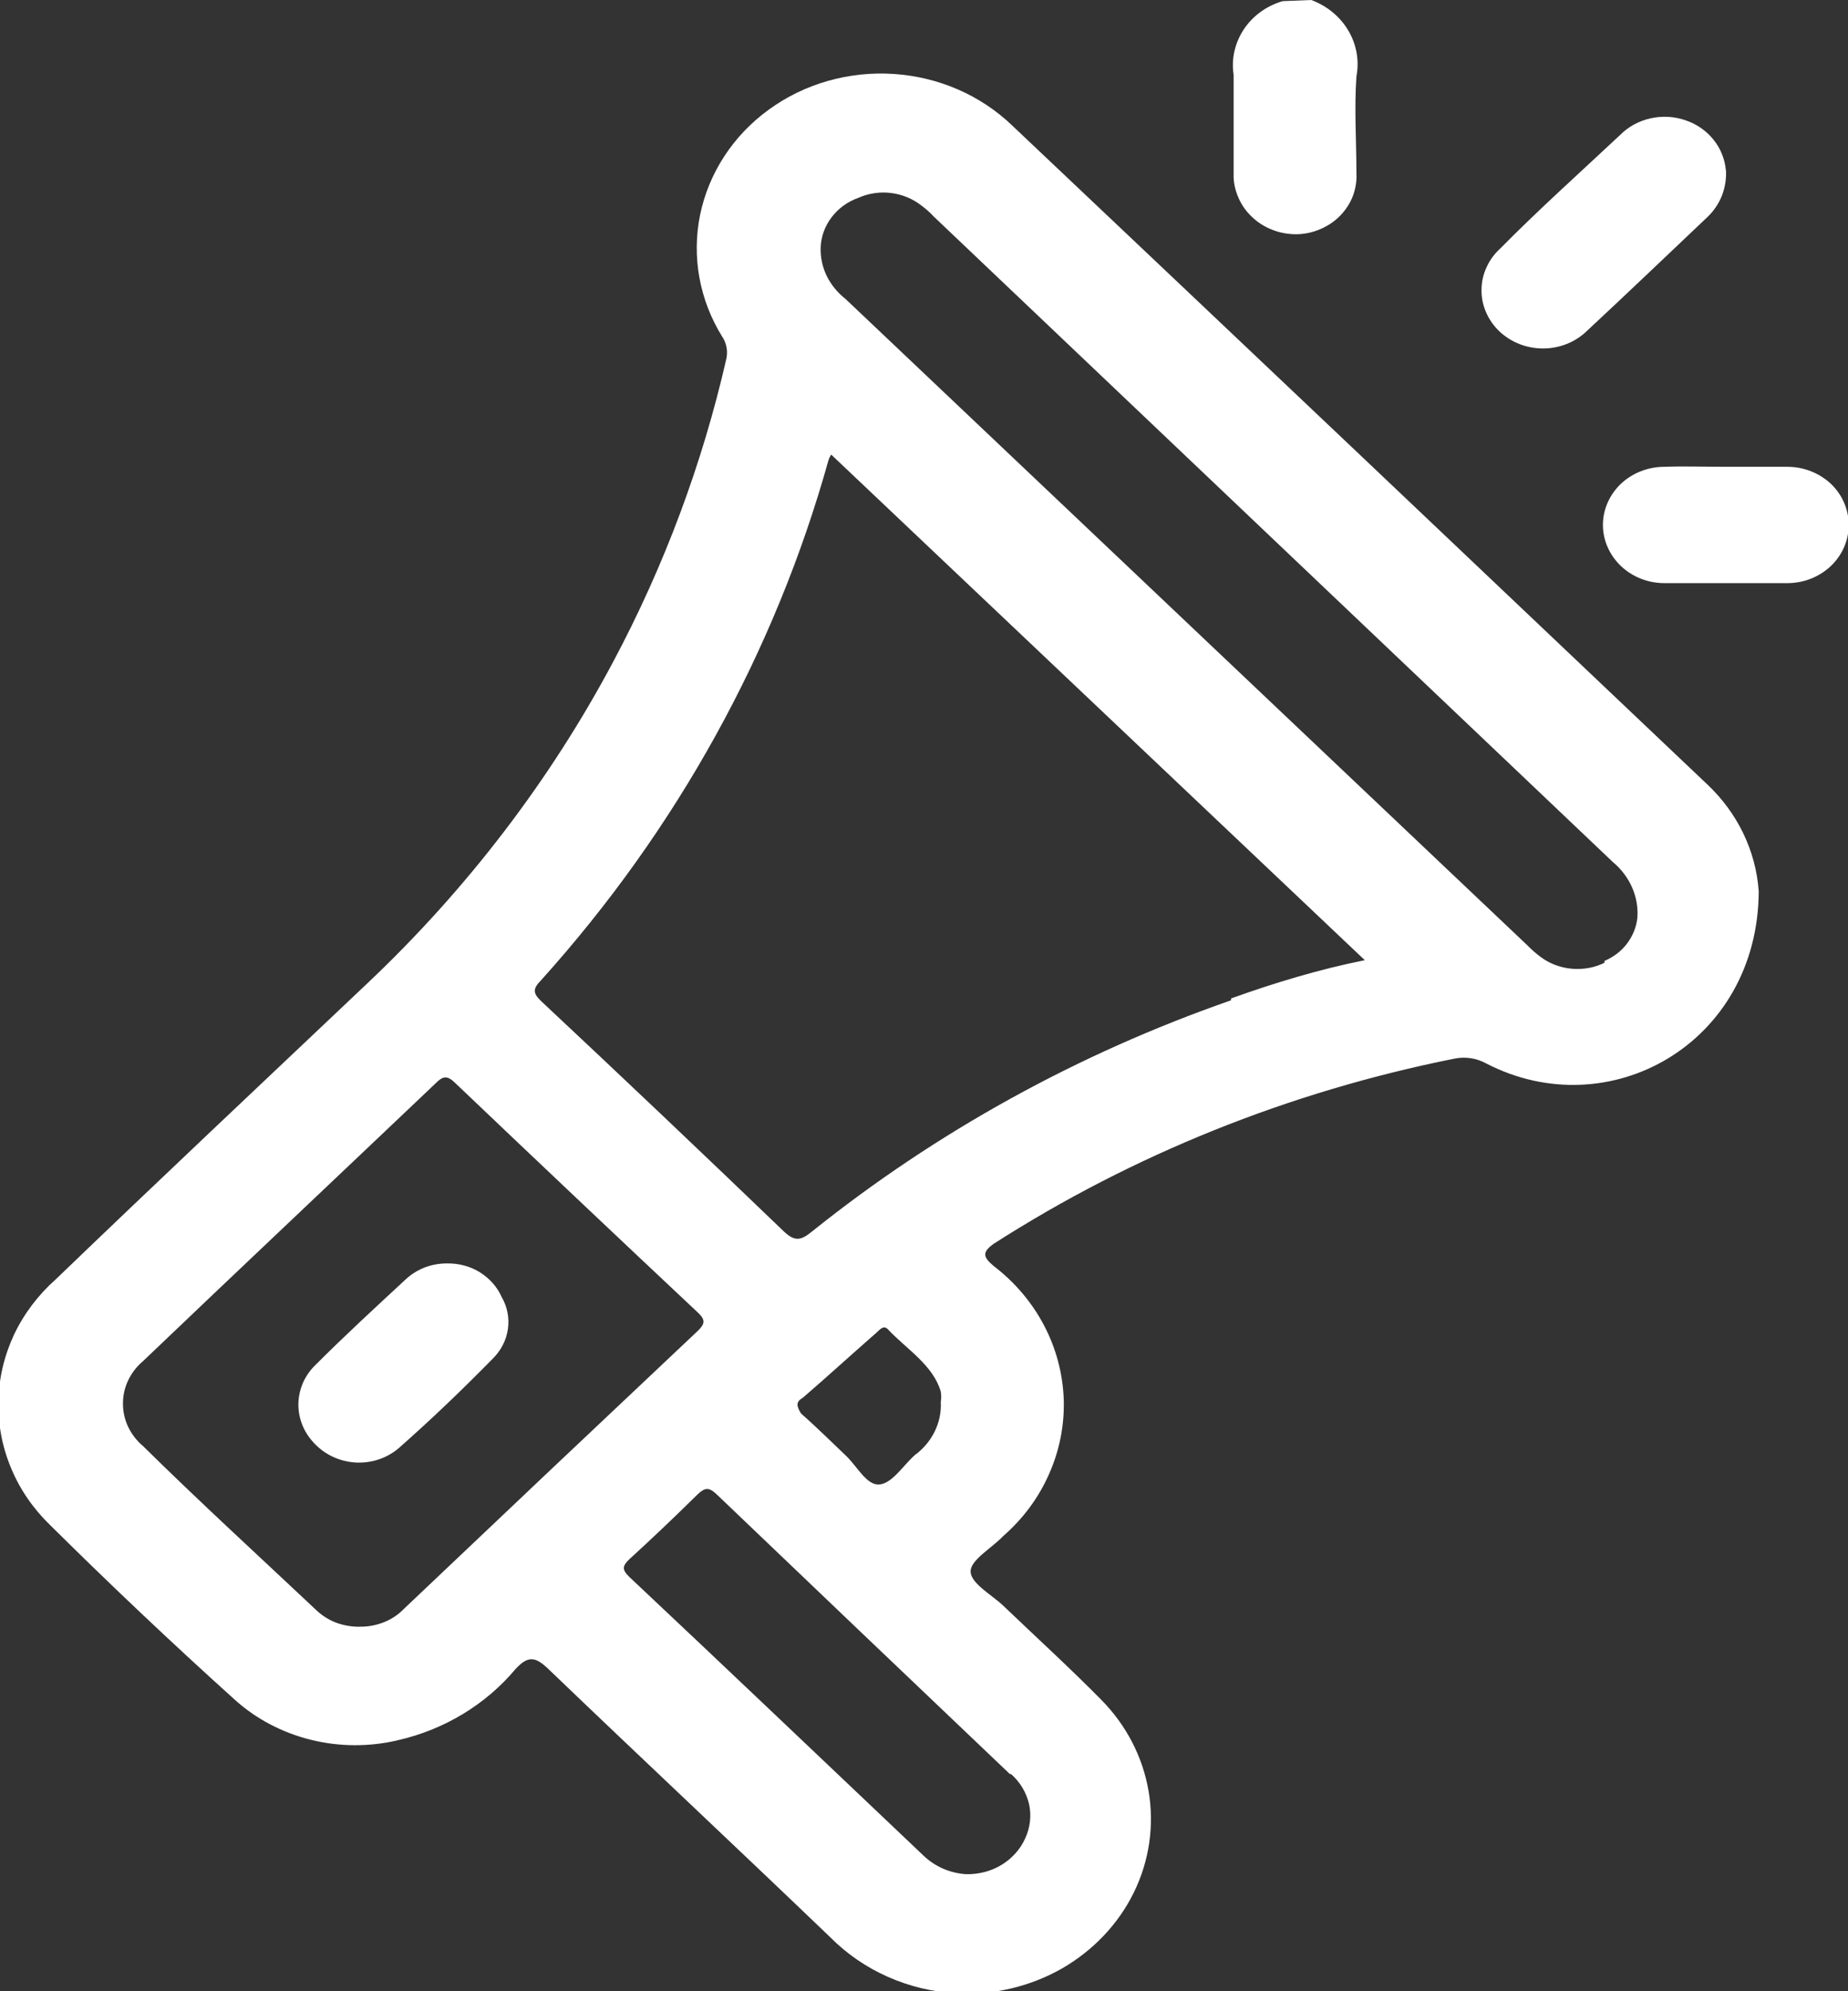 <svg width="13" height="14" viewBox="0 0 13 14" fill="none" xmlns="http://www.w3.org/2000/svg">
<rect x="0" y="0" width="13" height="14" fill="#333333" stroke="none"/>
<g clip-path="url(#clip0_460_804)">
<path d="M9.224 0C9.335 0.041 9.427 0.117 9.485 0.215C9.543 0.313 9.563 0.427 9.542 0.537C9.526 0.763 9.542 0.992 9.542 1.218C9.545 1.272 9.536 1.327 9.517 1.378C9.497 1.43 9.466 1.477 9.427 1.517C9.388 1.557 9.34 1.589 9.288 1.611C9.235 1.634 9.178 1.646 9.121 1.647C9.062 1.647 9.003 1.637 8.949 1.615C8.894 1.594 8.845 1.562 8.804 1.522C8.763 1.483 8.73 1.435 8.709 1.383C8.687 1.331 8.676 1.276 8.678 1.22C8.678 0.989 8.678 0.756 8.678 0.525C8.661 0.414 8.687 0.301 8.75 0.206C8.813 0.111 8.91 0.041 9.023 0.008L9.224 0Z" fill="white"/>
<path d="M12.141 1.19C12.146 1.252 12.136 1.315 12.114 1.373C12.091 1.432 12.055 1.485 12.008 1.529C11.727 1.795 11.446 2.064 11.163 2.327C11.123 2.366 11.075 2.397 11.022 2.418C10.97 2.439 10.913 2.45 10.856 2.45C10.799 2.45 10.742 2.44 10.689 2.419C10.636 2.398 10.588 2.368 10.548 2.33C10.507 2.291 10.476 2.246 10.454 2.196C10.432 2.145 10.421 2.092 10.422 2.038C10.422 1.983 10.434 1.93 10.457 1.88C10.479 1.83 10.512 1.785 10.553 1.748C10.818 1.479 11.115 1.213 11.399 0.947C11.456 0.89 11.53 0.85 11.611 0.832C11.692 0.814 11.777 0.818 11.855 0.845C11.934 0.871 12.003 0.919 12.053 0.981C12.104 1.044 12.134 1.119 12.141 1.198V1.19Z" fill="white"/>
<path d="M12.141 3.282C12.284 3.282 12.43 3.282 12.573 3.282C12.688 3.282 12.797 3.325 12.879 3.401C12.96 3.478 13.005 3.582 13.005 3.691C13.005 3.799 12.96 3.903 12.879 3.98C12.797 4.057 12.688 4.1 12.573 4.1C12.284 4.1 11.995 4.1 11.709 4.1C11.594 4.1 11.484 4.057 11.403 3.98C11.322 3.903 11.276 3.799 11.276 3.691C11.276 3.582 11.322 3.478 11.403 3.401C11.484 3.325 11.594 3.282 11.709 3.282C11.844 3.277 11.99 3.282 12.141 3.282Z" fill="white"/>
<path d="M12.009 5.514C10.381 3.969 8.752 2.425 7.122 0.884C6.9 0.67 6.604 0.541 6.288 0.52C5.972 0.499 5.659 0.588 5.408 0.771C5.157 0.953 4.986 1.216 4.925 1.51C4.865 1.805 4.92 2.109 5.081 2.368C5.111 2.413 5.121 2.468 5.11 2.521C4.941 3.26 4.674 3.977 4.314 4.652C3.869 5.488 3.285 6.251 2.586 6.912C1.854 7.605 1.119 8.296 0.393 8.994C0.269 9.104 0.169 9.236 0.099 9.383C0.03 9.531 -0.008 9.689 -0.011 9.851C-0.015 10.012 0.015 10.172 0.078 10.322C0.14 10.472 0.234 10.608 0.353 10.723C0.774 11.14 1.206 11.549 1.65 11.949C1.8 12.085 1.985 12.182 2.186 12.232C2.387 12.282 2.599 12.283 2.8 12.235C3.128 12.16 3.419 11.983 3.628 11.733C3.718 11.637 3.768 11.65 3.856 11.733C4.516 12.366 5.181 12.988 5.841 13.621C6.074 13.856 6.393 13.997 6.732 14.015C6.991 14.028 7.247 13.967 7.469 13.841C7.69 13.714 7.867 13.528 7.976 13.306C8.085 13.084 8.121 12.836 8.08 12.594C8.039 12.352 7.922 12.127 7.745 11.949C7.522 11.723 7.287 11.509 7.056 11.288C6.974 11.211 6.833 11.135 6.828 11.052C6.823 10.97 6.974 10.887 7.056 10.801C7.196 10.679 7.307 10.53 7.38 10.363C7.454 10.197 7.489 10.017 7.483 9.837C7.476 9.656 7.429 9.479 7.344 9.318C7.259 9.156 7.138 9.014 6.99 8.901C6.915 8.838 6.907 8.805 6.99 8.745C7.97 8.117 9.069 7.676 10.227 7.444C10.305 7.427 10.386 7.439 10.455 7.477C11.319 7.924 12.367 7.336 12.372 6.267C12.352 5.982 12.223 5.715 12.009 5.514V5.514ZM2.84 11.313C2.801 11.353 2.755 11.384 2.702 11.405C2.65 11.426 2.594 11.437 2.538 11.437C2.479 11.439 2.42 11.429 2.365 11.409C2.31 11.388 2.261 11.356 2.22 11.316C1.814 10.934 1.408 10.563 1.005 10.166C0.961 10.129 0.926 10.083 0.901 10.031C0.877 9.98 0.865 9.925 0.865 9.869C0.865 9.812 0.877 9.757 0.901 9.706C0.926 9.654 0.961 9.608 1.005 9.571C1.689 8.918 2.379 8.268 3.063 7.618C3.118 7.562 3.148 7.56 3.206 7.618C3.772 8.157 4.34 8.694 4.911 9.23C4.966 9.282 4.956 9.31 4.911 9.355C4.221 10.005 3.531 10.657 2.84 11.313V11.313ZM7.112 12.473C7.176 12.529 7.22 12.603 7.239 12.684C7.257 12.765 7.247 12.85 7.212 12.925C7.178 13.002 7.119 13.067 7.045 13.112C6.971 13.157 6.884 13.179 6.796 13.177C6.682 13.17 6.576 13.123 6.496 13.046C5.807 12.393 5.12 11.738 4.428 11.088C4.373 11.035 4.378 11.01 4.428 10.962C4.59 10.814 4.749 10.663 4.906 10.508C4.959 10.457 4.988 10.455 5.043 10.508C5.733 11.167 6.419 11.822 7.104 12.473H7.112ZM5.648 9.827C5.82 9.679 5.99 9.523 6.162 9.373C6.184 9.355 6.213 9.312 6.245 9.345C6.377 9.486 6.563 9.596 6.618 9.784C6.622 9.809 6.622 9.833 6.618 9.857C6.622 9.929 6.607 10 6.575 10.065C6.543 10.13 6.495 10.187 6.435 10.231C6.353 10.304 6.276 10.43 6.186 10.437C6.096 10.445 6.03 10.309 5.95 10.234C5.871 10.159 5.743 10.033 5.635 9.938C5.6 9.882 5.6 9.855 5.648 9.827ZM8.66 7.033C7.585 7.407 6.588 7.957 5.714 8.657C5.635 8.722 5.592 8.732 5.513 8.657C4.949 8.115 4.381 7.576 3.808 7.04C3.747 6.982 3.747 6.952 3.808 6.89C4.762 5.831 5.452 4.582 5.828 3.236C5.832 3.222 5.839 3.209 5.847 3.196L9.601 6.751C9.283 6.814 8.96 6.912 8.66 7.02V7.033ZM11.287 6.769C11.217 6.804 11.137 6.818 11.057 6.811C10.978 6.804 10.902 6.776 10.839 6.729C10.805 6.704 10.773 6.676 10.744 6.646L5.948 2.102C5.892 2.058 5.847 2.003 5.816 1.941C5.786 1.879 5.771 1.811 5.773 1.742C5.775 1.666 5.802 1.591 5.849 1.529C5.896 1.466 5.962 1.418 6.038 1.391C6.11 1.359 6.19 1.347 6.269 1.357C6.348 1.367 6.422 1.398 6.483 1.446C6.514 1.469 6.542 1.494 6.568 1.522L11.346 6.061C11.405 6.11 11.451 6.171 11.481 6.239C11.511 6.307 11.524 6.381 11.518 6.455C11.511 6.52 11.485 6.582 11.445 6.635C11.405 6.688 11.35 6.729 11.287 6.756V6.769Z" fill="white"/>
<path d="M3.142 8.883C3.224 8.881 3.305 8.902 3.374 8.944C3.443 8.987 3.497 9.047 3.529 9.119C3.569 9.188 3.584 9.267 3.573 9.344C3.562 9.422 3.525 9.494 3.468 9.551C3.256 9.767 3.036 9.978 2.808 10.179C2.728 10.249 2.621 10.287 2.511 10.283C2.401 10.279 2.297 10.234 2.222 10.159C2.183 10.121 2.152 10.077 2.131 10.029C2.11 9.98 2.099 9.929 2.099 9.876C2.099 9.824 2.11 9.772 2.131 9.723C2.152 9.675 2.183 9.631 2.222 9.594C2.426 9.39 2.641 9.192 2.853 8.996C2.891 8.96 2.936 8.932 2.986 8.912C3.035 8.893 3.089 8.883 3.142 8.883V8.883Z" fill="white"/>
</g>
<defs>
<clipPath id="clip0_460_804">
<rect width="13" height="14" fill="white"/>
</clipPath>
</defs>
</svg>

